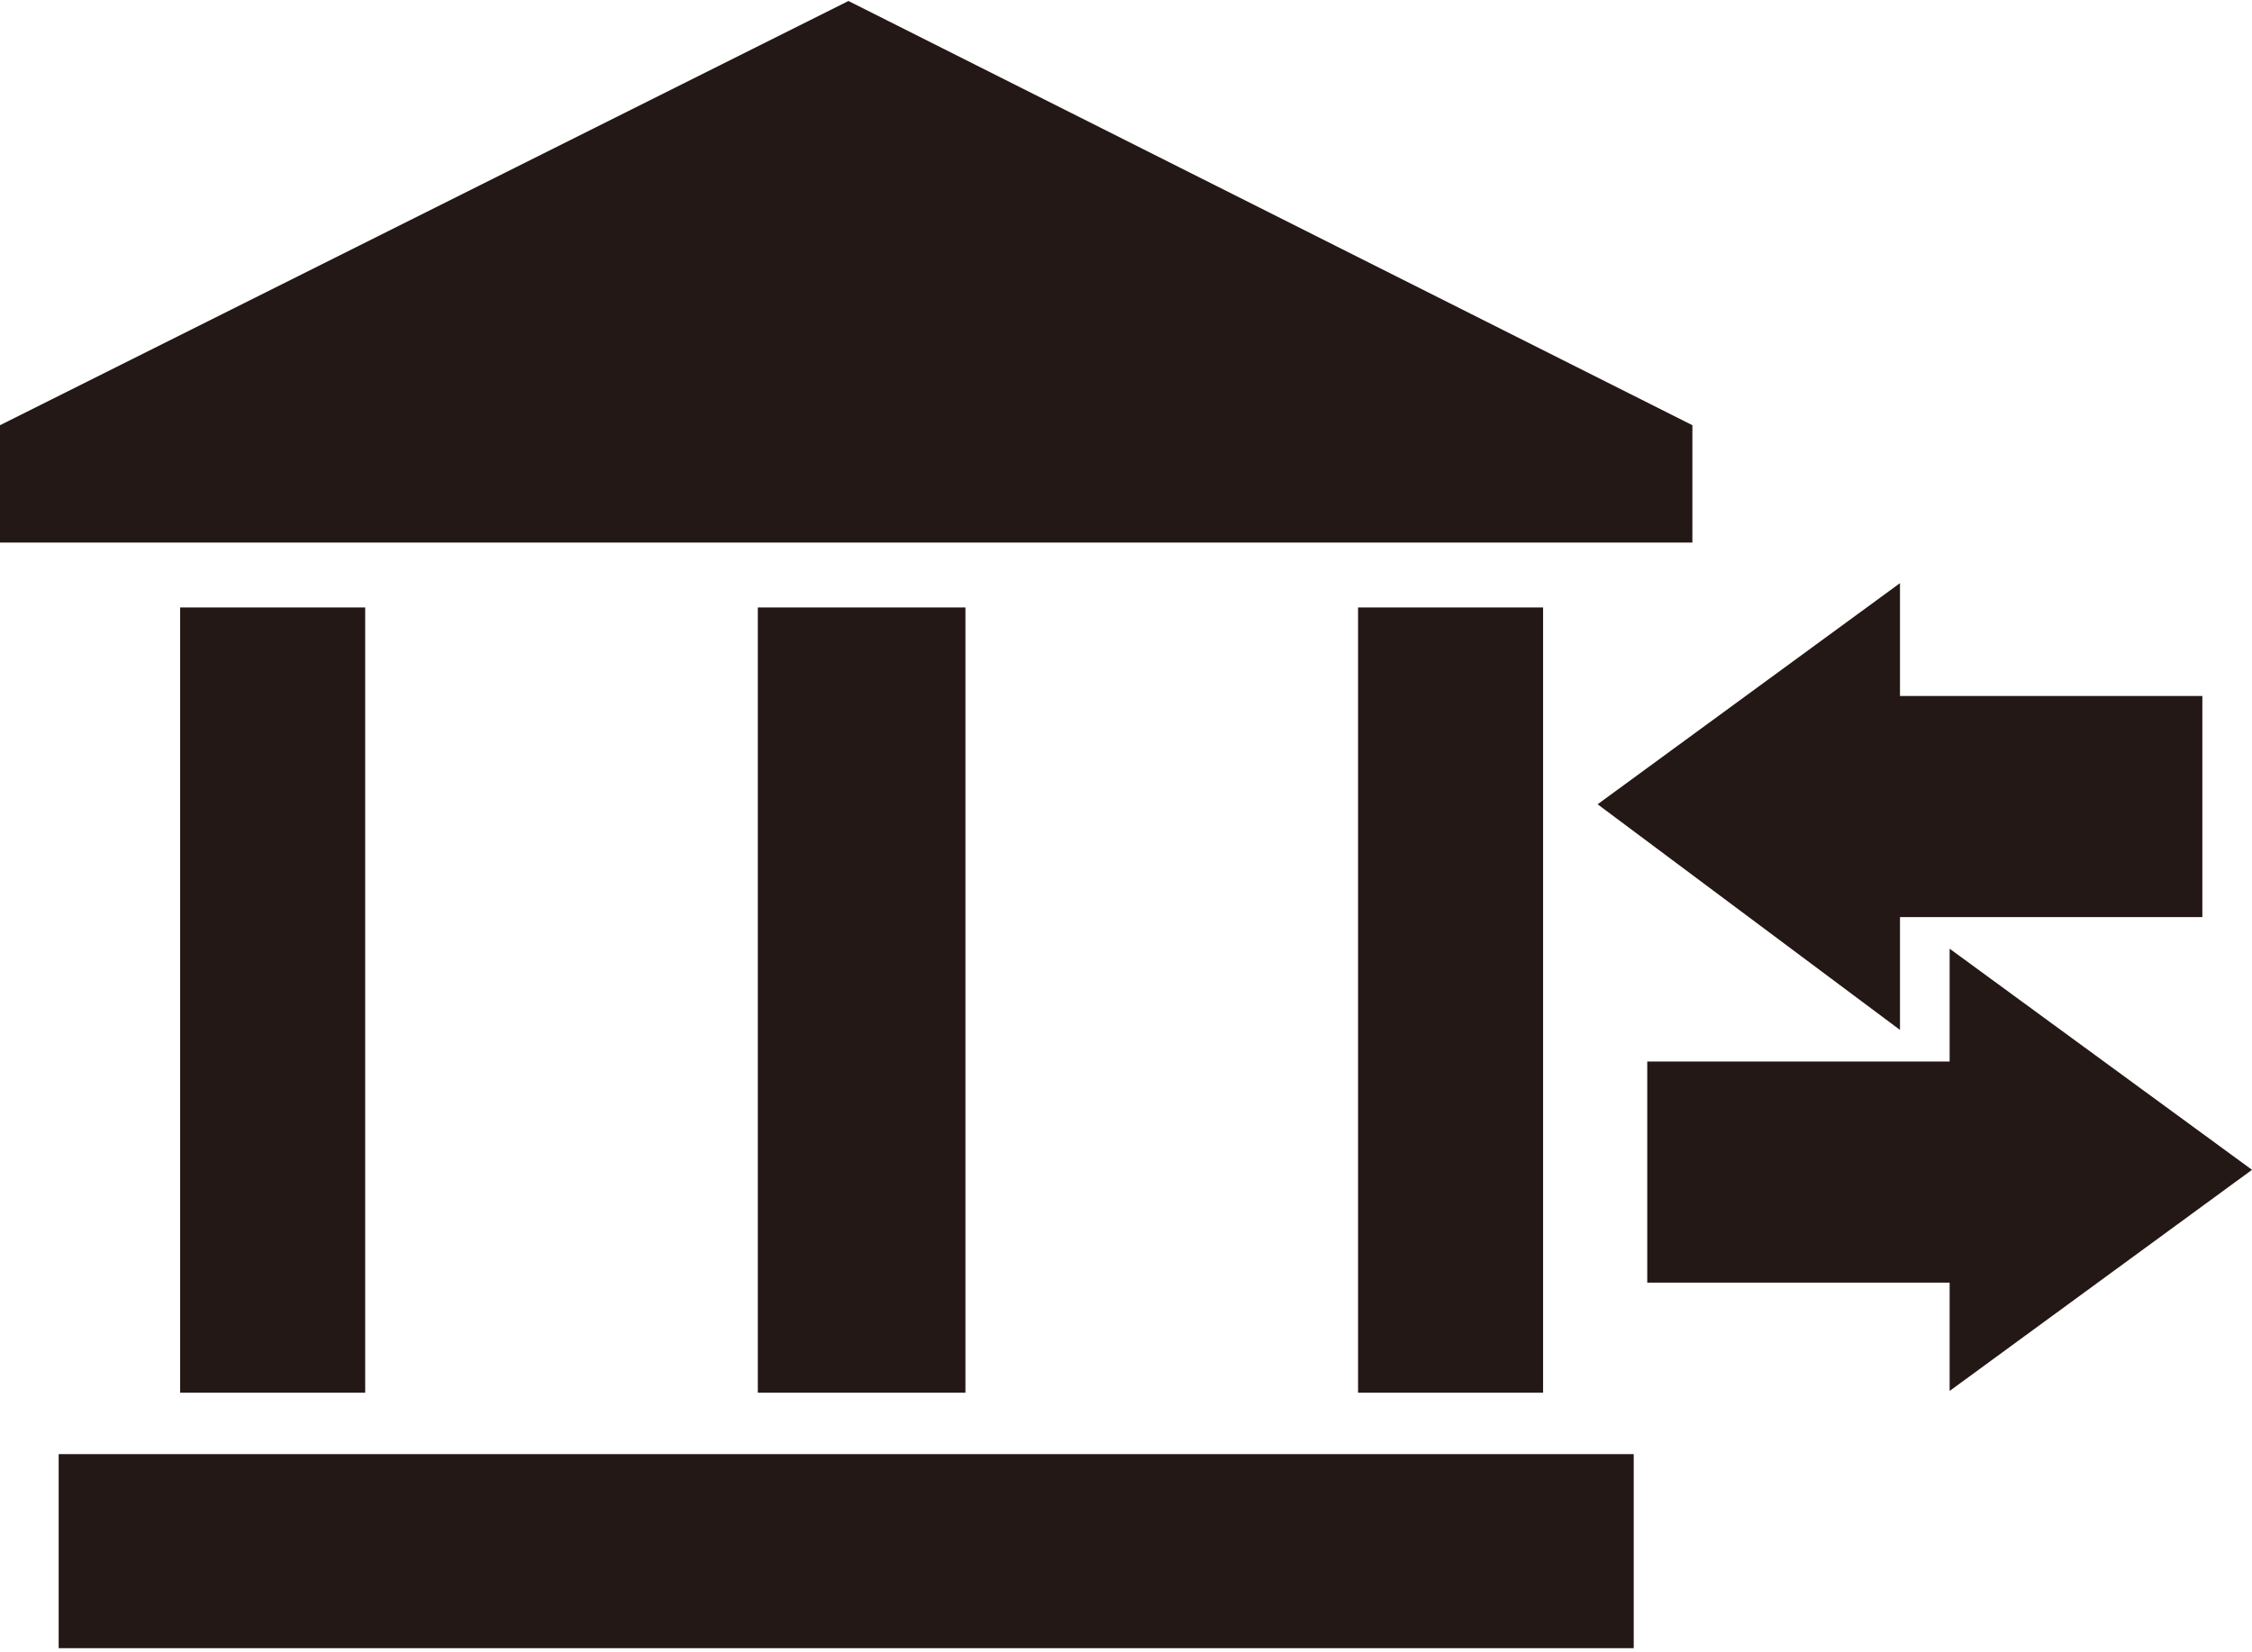 <svg xmlns="http://www.w3.org/2000/svg" xmlns:xlink="http://www.w3.org/1999/xlink" version="1.1" id="圖層_1" x="0px" y="0px" viewBox="0 0 49.9 36.6" style="enable-background:new 0 0 49.9 36.6;" xml:space="preserve">
<style type="text/css">
	.st0{fill:#231815;}
</style>
<g id="icon-bank-1" transform="translate(-5121 277.322)">
	<g id="Group_88" transform="translate(5124.992 -263.861)">
		<rect id="Rectangle_70" x="0" y="0" class="st0" width="4.1" height="17.4"/>
		<rect id="Rectangle_71" x="12.8" y="0" class="st0" width="4.6" height="17.4"/>
		<rect id="Rectangle_72" x="26.1" y="0" class="st0" width="4.1" height="17.4"/>
	</g>
	<rect id="Rectangle_73" x="5122.3" y="-245.1" class="st0" width="34.9" height="4.3"/>
	<path id="Path_60" class="st0" d="M5121-265.3v-2.6l18.8-9.4l18.7,9.4v2.6H5121z"/>
	<path id="Union_5" class="st0" d="M5156.4-259.5l6.7-4.9v2.5h6.7v4.9h-6.7v2.5L5156.4-259.5z"/>
	<path id="Union_4" class="st0" d="M5164.2-248.9h-6.7v-4.9h6.7v-2.5l6.7,4.9l-6.7,4.9V-248.9z"/>
</g>
</svg>  